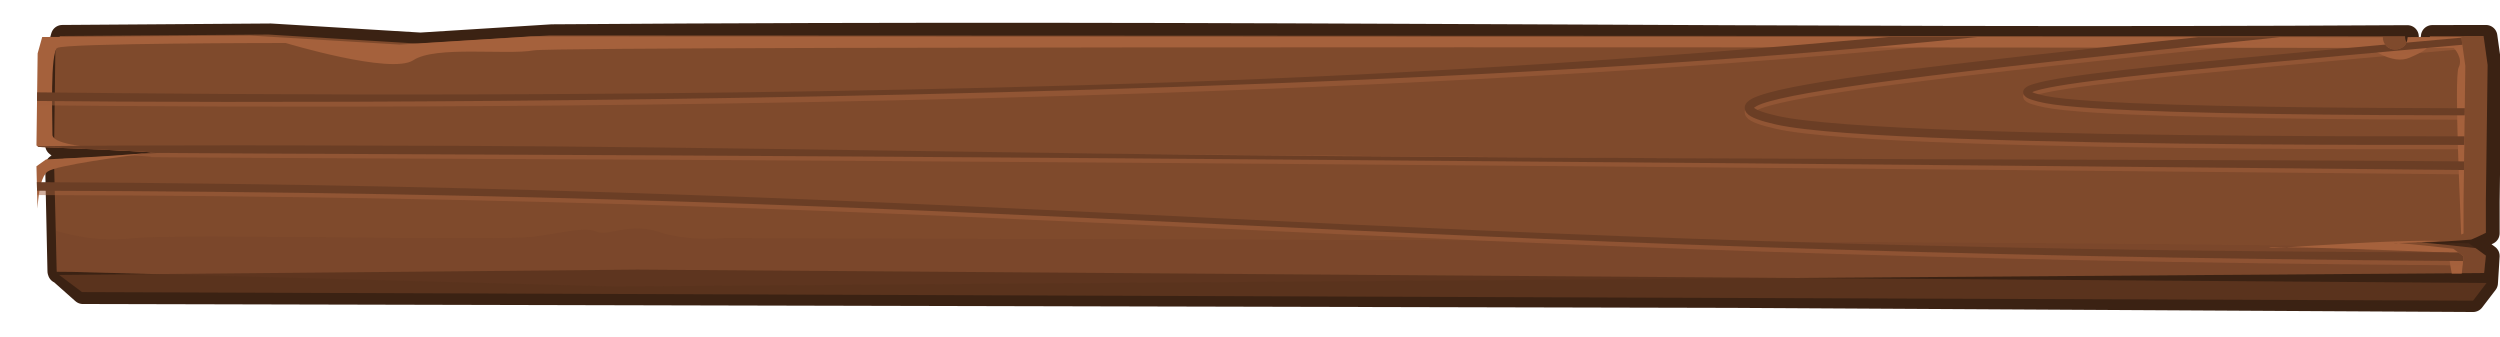 <?xml version="1.0" encoding="UTF-8" standalone="no"?>
<!-- Created with Inkscape (http://www.inkscape.org/) -->

<svg
   xmlns:dc="http://purl.org/dc/elements/1.1/"
   xmlns:cc="http://creativecommons.org/ns#"
   xmlns:rdf="http://www.w3.org/1999/02/22-rdf-syntax-ns#"
   xmlns:svg="http://www.w3.org/2000/svg"
   xmlns="http://www.w3.org/2000/svg"
   xmlns:sodipodi="http://sodipodi.sourceforge.net/DTD/sodipodi-0.dtd"
   xmlns:inkscape="http://www.inkscape.org/namespaces/inkscape"
   width="2609.337"
   height="351.397"
   viewBox="0 0 690.387 92.974"
   version="1.1"
   id="svg23489"
   inkscape:version="0.48.5 r10040"
   sodipodi:docname="header_board_medium_wood_straight.svg">
  <defs
     id="defs23483" />
  <sodipodi:namedview
     id="base"
     pagecolor="#7d848b"
     bordercolor="#666666"
     borderopacity="1.0"
     inkscape:pageopacity="1"
     inkscape:pageshadow="2"
     inkscape:zoom="0.075338452"
     inkscape:cx="-1711.6318"
     inkscape:cy="-2785.6855"
     inkscape:document-units="px"
     inkscape:current-layer="layer1"
     showgrid="false"
     inkscape:pagecheckerboard="false"
     showborder="true"
     units="px"
     inkscape:window-width="1920"
     inkscape:window-height="1017"
     inkscape:window-x="-8"
     inkscape:window-y="-8"
     inkscape:window-maximized="1"
     inkscape:showpageshadow="false"
     guidetolerance="28"
     fit-margin-top="25"
     fit-margin-left="25"
     fit-margin-bottom="25"
     fit-margin-right="25">
    <inkscape:grid
       type="xygrid"
       id="grid24034"
       spacingx="1px"
       spacingy="1px"
       empspacing="8"
       visible="true"
       enabled="true"
       snapvisiblegridlinesonly="true"
       originx="-1758.478px"
       originy="-1286.777px" />
  </sodipodi:namedview>
  <g
     inkscape:label="Layer 1"
     inkscape:groupmode="layer"
     id="layer1"
     transform="translate(-465.264,136.434)">
    <g
       id="g23821-4"
       transform="matrix(1.584,0,0,1.584,-2983.417,38.279)">
      <path
         id="path23823-3"
         transform="matrix(0.265,0,0,0.265,-6.3049604e-6,18.562)"
         d="m 8393.938,-463.312 -137.125,0.969 -3,10.781 -0.75,60.675 9.188,7.156 -9.188,6.594 1.5,69.325 0.188,0.156 0,0.406 0.438,0 15.219,13.5 1085.833,2.531 486.592,2.719 8.875,-11.594 1.125,-17.75 -12.719,-9.25 c 0,0 7.881,-3.262 12.719,-5.75 l 0,-20.825 1.156,-89.643 -2.656,-19.031 -35.312,0.062 c -0.17,2.858 -1.237,5.559 -3.719,6.938 -5.658,3.143 -12.578,-0.038 -12.656,-6.875 -418.307,2.522 -750.564,-3.954 -1220.645,-0.562 l -86.531,5.438 z"
         style="color:#000000;fill:#3b2213;fill-opacity:1;fill-rule:nonzero;stroke:#3b2213;stroke-width:15;stroke-linejoin:round;stroke-miterlimit:4;stroke-opacity:1;stroke-dasharray:none;marker:none;visibility:visible;display:inline;overflow:visible;enable-background:accumulate"
         inkscape:connector-curvature="0"
         sodipodi:nodetypes="cccccccccccccccccccccccccc" />
      <path
         id="path23825-3"
         transform="matrix(0.265,0,0,0.265,267.845,57.504)"
         d="m 7381.594,-610.5 -137.094,0.969 -3,10.781 -0.781,60.675 1.312,1 c 32.068,1.434 78.639,3.168 74.125,3.812 -4.325,0.618 -42.719,3.301 -69.094,4.406 l -6.344,4.531 1.719,69.888 10.094,0.094 356.781,9.625 1230.051,-8.906 1.156,-11.406 -6.812,-4.969 c -6.131,-0.708 -27.518,-3.133 -35.812,-3.656 -2.124,0.053 -3.515,0.027 -3.094,-0.094 0.289,-0.083 1.5,-0.007 3.094,0.094 6.824,-0.171 23.699,-1.097 32.969,-1.938 2.701,-1.154 6.454,-2.79 9.656,-4.438 l 0,-20.825 1.156,-89.643 -2.656,-19.031 -35.312,0.062 c -0.17,2.858 -1.237,5.559 -3.719,6.938 -5.658,3.143 -12.578,-0.038 -12.656,-6.875 l -1220.676,-0.531 -86.531,5.406 z"
         style="color:#000000;fill:#7f4a2c;fill-opacity:1;fill-rule:nonzero;stroke:none;stroke-width:50;marker:none;visibility:visible;display:inline;overflow:visible;enable-background:accumulate"
         inkscape:connector-curvature="0"
         sodipodi:nodetypes="cccccscccccccccccccccccccccc" />
      <path
         sodipodi:nodetypes="cccccc"
         transform="matrix(0.265,0,0,0.265,-6.3049604e-6,18.562)"
         inkscape:connector-curvature="0"
         id="path23827-6"
         d="m 8254.749,-305.379 15.035,11.27 1573.061,5.621 8.855,-11.593 -1216.542,-8.806 z"
         style="color:#000000;fill:#5a331d;fill-opacity:1;fill-rule:nonzero;stroke:none;stroke-width:15;marker:none;visibility:visible;display:inline;overflow:visible;enable-background:accumulate" />
      <path
         id="path23831-5"
         transform="matrix(0.265,0,0,0.265,267.845,57.504)"
         d="m 7589.281,-482.094 c -7.301,0.12 -17.412,2.307 -32.031,4.5 -21.264,3.19 -231.791,-2.127 -263.688,1.062 -24.536,2.454 -38.348,-1.365 -51.656,-4.719 l 0.531,26.812 10.094,0.094 356.781,9.625 1230.051,-8.906 1.156,-11.406 -11.281,-8.188 c -8.697,-0.154 -16.212,0.027 -20.156,0.938 -13.822,3.19 -43.589,6.378 -51.031,2.125 -7.442,-4.253 -1077.457,-6.375 -1077.457,-6.375 0,0 -22.947,2.261 -42.085,-4.118 -19.138,-6.379 -33.41,3.058 -40.853,-0.132 -2.326,-0.997 -5.056,-1.367 -8.375,-1.312 z"
         style="opacity:0.217;color:#000000;fill:#6b3e25;fill-opacity:1;fill-rule:nonzero;stroke:none;stroke-width:50;marker:none;visibility:visible;display:inline;overflow:visible;enable-background:accumulate"
         inkscape:connector-curvature="0"
         sodipodi:nodetypes="csscccccccsscsccc" />
      <path
         style="color:#000000;fill:#a5613c;fill-opacity:1;fill-rule:nonzero;stroke:none;stroke-width:50;marker:none;visibility:visible;display:inline;overflow:visible;enable-background:accumulate"
         d="m 1423.938,1381.938 -217.125,1.531 -4.75,17.094 -1.25,96.094 2.094,1.563 c 49.202,2.2 119.938,4.846 117.813,5.937 1.794,-0.26 3.362,-0.472 4.469,-0.656 15.379,-2.563 -107.656,-0.026 -107.656,-17.969 0,-17.942 -2.565,-85.561 5.125,-90.687 7.69,-5.127 238.375,-5.125 238.375,-5.125 0,0 110.212,33.317 133.281,17.937 23.069,-15.379 97.398,-5.123 125.594,-10.25 28.195,-5.126 1917.281,-2.562 1917.281,-2.562 0,0 23.058,17.94 41,10.25 17.942,-7.69 17.938,-10.25 17.938,-10.25 l 28.219,0 c 0,0 10.251,10.247 5.125,20.5 -5.127,10.253 2.562,162.466 2.562,172.719 0,0.556 0.115,1.118 0.281,1.656 0.766,-0.376 1.545,-0.777 2.281,-1.156 l 0,-32.969 1.844,-141.969 -4.219,-30.156 -55.938,0.094 c -0.269,4.527 -1.944,8.816 -5.875,11 -8.962,4.979 -19.939,-0.078 -20.062,-10.906 L 1717.031,1382.812 1580,1391.375 z M 1318.281,1504.5 c -12.677,1.29 -68.35,5.113 -107.406,6.75 l -10.062,7.156 1.094,44.156 c 1.325,-21.475 4.662,-34.184 10.5,-38.562 9.212,-6.909 80.343,-15.889 105.875,-19.5 z m 2375.75,91.656 c -44.685,0.247 -112.546,4.935 -144.437,6.813 46.709,0.281 169.625,5.594 169.625,5.594 0,0 0.677,10.247 3.094,21.906 l 10.438,-0.063 1.844,-18.062 -10.781,-7.875 c -9.711,-1.121 -43.582,-4.984 -56.719,-5.813 -3.363,0.085 -5.574,0.066 -4.906,-0.125 0.458,-0.131 2.383,-0.034 4.906,0.125 8.85,-0.222 28.281,-1.249 43.125,-2.344 -4.921,-0.137 -10.32,-0.189 -16.188,-0.156 z m -144.437,6.813 c -9.255,-0.056 -15.805,0.045 -17.5,0.469 -2.255,0.564 5.003,0.267 17.5,-0.469 z"
         transform="matrix(0.167,0,0,0.167,1983.016,-334.884)"
         id="path23853-5"
         inkscape:connector-curvature="0"
         sodipodi:nodetypes="cccccccsscsscscccscccccccccccccccsccccccccccccccsc" />
      <path
         style="opacity:0.5;color:#000000;fill:#a5613c;fill-opacity:1;fill-rule:nonzero;stroke:none;stroke-width:50;marker:none;visibility:visible;display:inline;overflow:visible;enable-background:accumulate"
         d="m 3134.594,1387.969 c -238.033,21.82 -502.184,35.861 -758.969,44.75 -505.358,17.494 -980.929,15.076 -1174.094,13.031 l -0.125,9 c 193.225,2.047 668.95,4.471 1174.531,-13.031 290.314,-10.05 590.027,-26.686 851.031,-53.719 z m 323.344,0.125 c -135.889,14.386 -241.814,26.067 -317.969,36 -73.771,9.622 -119.876,17.512 -141.156,25.281 -5.32,1.942 -9.07,3.671 -11.812,6.375 -1.371,1.352 -2.566,3.093 -2.812,5.312 -0.245,2.22 0.65,4.509 1.875,6.031 2.45,3.045 5.991,4.767 10.875,6.625 4.883,1.858 11.189,3.616 19,5.406 31.82,7.292 103.759,11.878 194.906,15.125 91.147,3.247 200.986,4.98 307.062,5.781 77.546,0.586 152.81,0.688 217.406,0.594 l 0.125,-8.969 c -64.582,0.095 -139.849,-0.01 -217.406,-0.594 -106.028,-0.801 -215.843,-2.54 -306.844,-5.781 -91.001,-3.241 -163.521,-8.194 -193.219,-15 -7.568,-1.734 -13.596,-3.477 -17.844,-5.094 -3.744,-1.425 -5.534,-2.634 -6.281,-3.281 1.067,-0.907 3.572,-2.528 8.031,-4.156 19.09,-6.969 65.668,-15.085 139.281,-24.688 91.038,-11.874 224.325,-26.298 401.688,-44.938 z m 274.375,0.562 c -19.785,1.788 -38.903,3.547 -57.344,5.219 -0.942,2.163 -2.399,4.017 -4.563,5.219 -6.433,3.574 -13.911,1.998 -17.656,-3.188 -118.337,10.753 -208.003,19.118 -269.594,26.063 -50.974,5.747 -82.797,10.465 -97.562,15.125 -3.692,1.165 -6.31,2.146 -8.375,3.906 -1.033,0.88 -2.144,2.2 -2.375,4 -0.234,1.799 0.691,3.463 1.656,4.5 1.931,2.074 4.294,3.009 7.688,4.125 3.393,1.116 7.817,2.243 13.219,3.312 22.026,4.363 71.675,7.154 134.656,9.094 62.98,1.939 138.924,2.928 212.219,3.406 31.495,0.206 62.169,0.302 91.438,0.344 l 0.094,-7.437 c -29.262,-0.041 -59.919,-0.138 -91.406,-0.344 -73.261,-0.478 -149.249,-1.47 -212.125,-3.406 -62.876,-1.936 -112.989,-4.912 -133.469,-8.969 -5.225,-1.035 -9.365,-2.135 -12.281,-3.094 -1.35,-0.444 -1.341,-0.545 -2.125,-0.937 1.01,-0.498 1.505,-0.796 3.438,-1.406 13.128,-4.143 45.263,-9.047 96.125,-14.781 74.602,-8.411 190.446,-18.957 349.375,-33.312 z m -2331.625,112.438 c -47.409,0.01 -88.963,0.095 -125.125,0.281 27.648,1.236 48.643,2.346 44.719,2.906 -2.719,0.388 -14.065,1.286 -29.219,2.344 19.391,0.937 32.371,1.737 29.219,2.188 -1.922,0.275 186.731,1.284 322.063,1.781 261.435,0.961 592.726,3.218 918.25,5.781 493.789,3.888 971.049,8.462 1174.375,10.469 l 0.125,-9 c -203.289,-2.006 -680.56,-6.58 -1174.406,-10.469 -325.53,-2.563 -656.854,-4.82 -918.312,-5.781 -65.365,-0.24 -126.327,-0.402 -181.75,-0.469 -20.784,-0.025 -40.776,-0.034 -59.938,-0.031 z m -199.344,38.406 0.219,8.969 c 1049.902,2.732 1383.714,65.334 2532.062,73.406 l 0.531,-5.312 -5.031,-3.688 C 2584.662,1604.667 2250.367,1542.219 1201.344,1539.5 z"
         transform="matrix(0.167,0,0,0.167,1983.016,-334.884)"
         id="path23880-8"
         inkscape:connector-curvature="0"
         sodipodi:nodetypes="csccscccsccccccssccssssccsccccccsscccccssccssccccsccsccccssccsssscccccc" />
      <path
         style="color:#000000;fill:#6b3e25;fill-opacity:1;fill-rule:nonzero;stroke:none;stroke-width:50;marker:none;visibility:visible;display:inline;overflow:visible;enable-background:accumulate"
         d="m 3134.594,1383.438 c -238.033,21.82 -490.649,38.424 -747.434,47.313 -505.357,17.494 -992.463,12.513 -1185.628,10.468 l -0.125,9 c 193.226,2.047 688.887,2.658 1194.468,-14.844 290.314,-10.05 570.091,-24.874 831.094,-51.906 z m 323.344,0.125 c -135.889,14.386 -241.814,26.067 -317.969,36 -73.77,9.622 -119.876,17.512 -141.156,25.281 -5.32,1.942 -9.07,3.671 -11.812,6.375 -1.371,1.352 -2.566,3.093 -2.812,5.312 -0.247,2.22 0.65,4.509 1.875,6.031 2.45,3.045 5.991,4.767 10.875,6.625 4.884,1.858 11.189,3.616 19,5.406 31.82,7.292 103.759,11.878 194.906,15.125 91.147,3.247 200.986,4.98 307.062,5.781 77.57,0.586 152.859,0.688 217.469,0.594 l 0.094,-8.969 c -64.588,0.094 -139.868,-0.01 -217.438,-0.594 -106.028,-0.801 -215.843,-2.54 -306.844,-5.781 -91,-3.241 -163.522,-8.194 -193.219,-15 -7.569,-1.734 -13.596,-3.478 -17.844,-5.094 -3.744,-1.425 -5.535,-2.634 -6.281,-3.281 1.067,-0.907 3.571,-2.528 8.031,-4.156 19.09,-6.969 65.667,-15.086 139.281,-24.688 91.038,-11.874 224.325,-26.298 401.688,-44.937 z m 274.375,0.562 c -19.785,1.788 -38.903,3.547 -57.344,5.219 -0.943,2.163 -2.398,4.017 -4.563,5.219 -6.433,3.574 -13.911,1.998 -17.656,-3.188 -118.337,10.753 -208.003,19.118 -269.594,26.062 -50.974,5.747 -82.796,10.465 -97.562,15.125 -3.692,1.165 -6.31,2.146 -8.375,3.906 -1.033,0.88 -2.144,2.2 -2.375,4 -0.232,1.799 0.691,3.463 1.656,4.5 1.93,2.074 4.294,3.009 7.688,4.125 3.393,1.116 7.817,2.243 13.219,3.312 22.026,4.363 71.675,7.155 134.656,9.094 62.981,1.939 138.923,2.928 212.219,3.406 31.517,0.206 62.213,0.302 91.5,0.344 l 0.094,-7.438 c -29.28,-0.041 -59.959,-0.138 -91.469,-0.344 -73.261,-0.478 -149.249,-1.47 -212.125,-3.406 -62.876,-1.936 -112.989,-4.912 -133.469,-8.969 -5.225,-1.035 -9.365,-2.135 -12.281,-3.094 -1.35,-0.444 -1.341,-0.545 -2.125,-0.938 1.01,-0.497 1.505,-0.796 3.438,-1.406 13.128,-4.143 45.263,-9.047 96.125,-14.781 74.602,-8.411 190.446,-18.957 349.375,-33.312 z m -2331.625,112.438 c -84.307,0.011 -152.254,0.272 -198.781,0.906 l 1,0.75 c 50.789,2.271 124.525,5.041 117.375,6.062 -1.922,0.275 186.731,1.284 322.063,1.781 261.435,0.961 592.726,3.218 918.25,5.781 493.828,3.888 971.138,8.462 1174.437,10.469 l 0.125,-9 c -203.262,-2.006 -680.583,-1.596 -1174.469,-5.484 -325.53,-2.563 -656.854,-9.804 -918.312,-10.766 -65.365,-0.24 -126.327,-0.401 -181.75,-0.469 -20.784,-0.025 -40.776,-0.034 -59.938,-0.031 z m -199.469,38.406 0.219,8.969 c 1050.146,2.728 1383.879,65.347 2532.656,73.406 l 0.5,-5 -5.469,-4 c -1133.323,-2.615 -1473.527,-68.032 -2527.906,-73.375 z"
         transform="matrix(0.167,0,0,0.167,1983.016,-334.884)"
         id="path23877-2"
         inkscape:connector-curvature="0"
         sodipodi:nodetypes="csccscccsccssscssccssscccsccccccsscccccssccsscsccsccccccssccssssccccccc" />
    </g>
  </g>
</svg>
